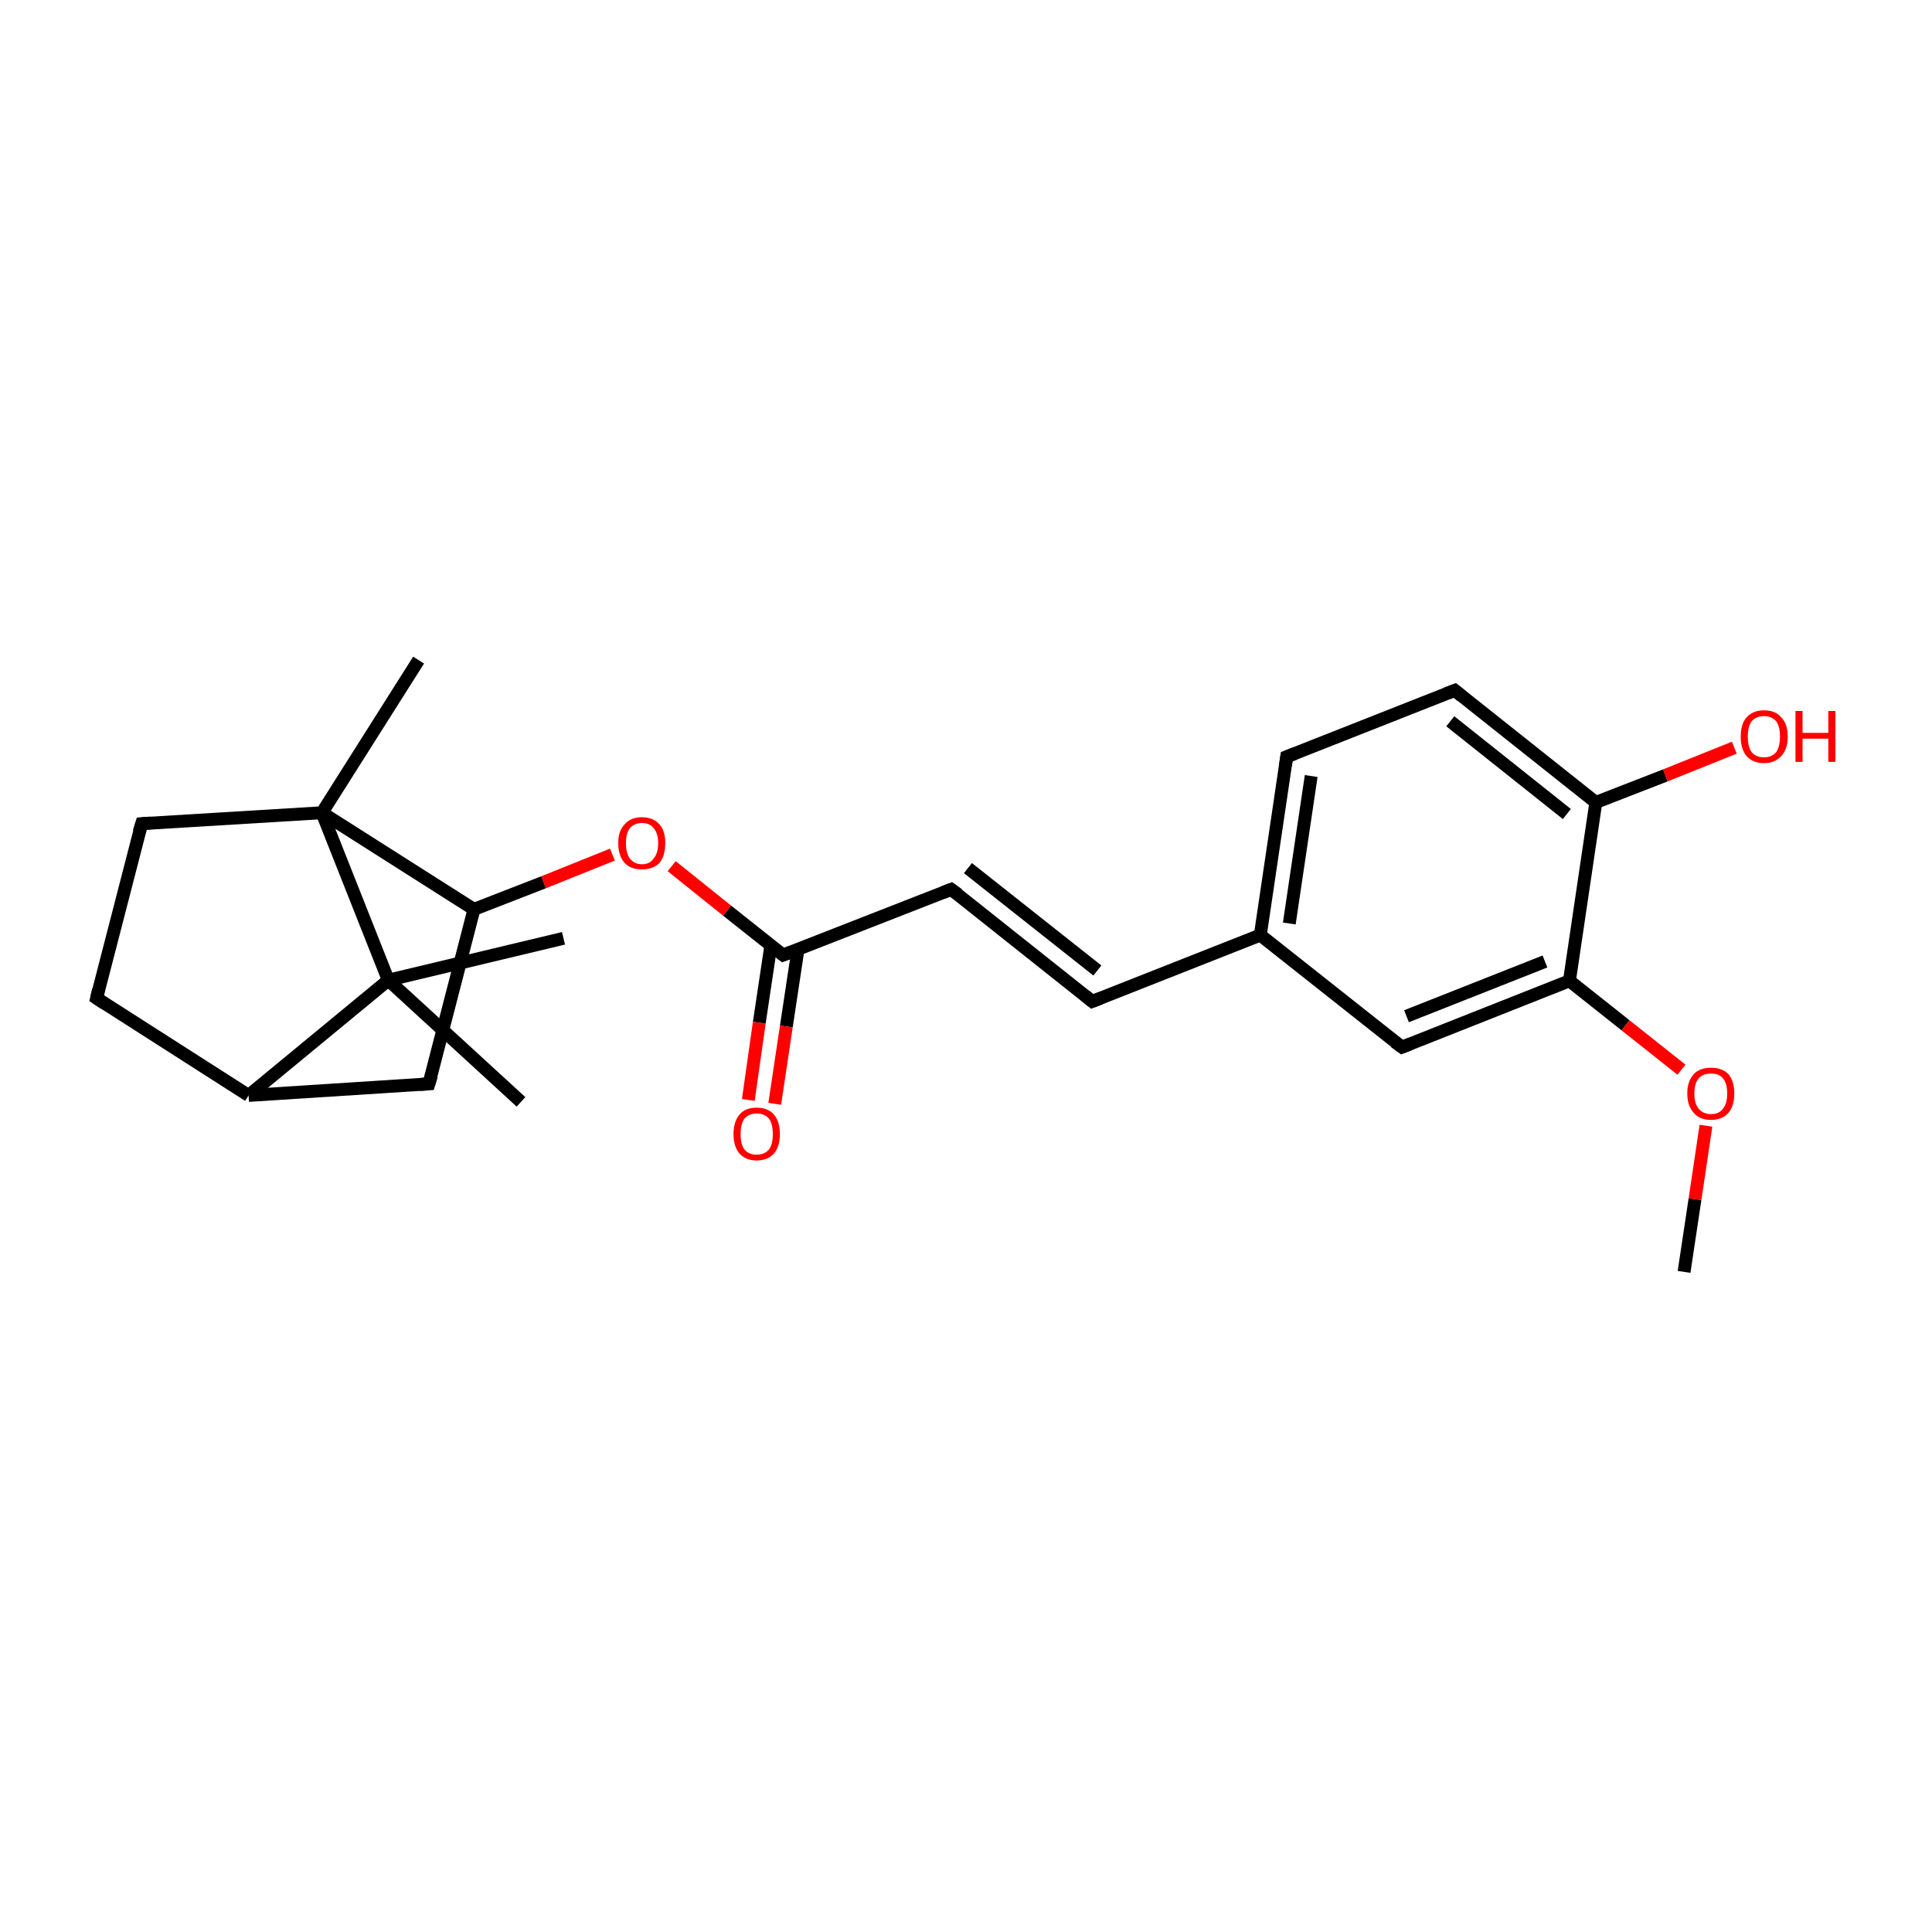 <?xml version='1.0' encoding='iso-8859-1'?>
<svg version='1.1' baseProfile='full'
              xmlns='http://www.w3.org/2000/svg'
                      xmlns:rdkit='http://www.rdkit.org/xml'
                      xmlns:xlink='http://www.w3.org/1999/xlink'
                  xml:space='preserve'
width='300px' height='300px' viewBox='0 0 300 300'>
<!-- END OF HEADER -->
<rect style='opacity:1.0;fill:#FFFFFF;stroke:none' width='300.0' height='300.0' x='0.0' y='0.0'> </rect>
<path class='bond-0 atom-0 atom-1' d='M 261.5,197.5 L 263.2,186.2' style='fill:none;fill-rule:evenodd;stroke:#000000;stroke-width:2.0px;stroke-linecap:butt;stroke-linejoin:miter;stroke-opacity:1' />
<path class='bond-0 atom-0 atom-1' d='M 263.2,186.2 L 264.9,174.8' style='fill:none;fill-rule:evenodd;stroke:#FF0000;stroke-width:2.0px;stroke-linecap:butt;stroke-linejoin:miter;stroke-opacity:1' />
<path class='bond-1 atom-1 atom-2' d='M 261.1,166.1 L 252.4,159.2' style='fill:none;fill-rule:evenodd;stroke:#FF0000;stroke-width:2.0px;stroke-linecap:butt;stroke-linejoin:miter;stroke-opacity:1' />
<path class='bond-1 atom-1 atom-2' d='M 252.4,159.2 L 243.7,152.3' style='fill:none;fill-rule:evenodd;stroke:#000000;stroke-width:2.0px;stroke-linecap:butt;stroke-linejoin:miter;stroke-opacity:1' />
<path class='bond-2 atom-2 atom-3' d='M 243.7,152.3 L 217.7,162.6' style='fill:none;fill-rule:evenodd;stroke:#000000;stroke-width:2.0px;stroke-linecap:butt;stroke-linejoin:miter;stroke-opacity:1' />
<path class='bond-2 atom-2 atom-3' d='M 239.9,149.3 L 218.4,157.8' style='fill:none;fill-rule:evenodd;stroke:#000000;stroke-width:2.0px;stroke-linecap:butt;stroke-linejoin:miter;stroke-opacity:1' />
<path class='bond-3 atom-3 atom-4' d='M 217.7,162.6 L 195.7,145.2' style='fill:none;fill-rule:evenodd;stroke:#000000;stroke-width:2.0px;stroke-linecap:butt;stroke-linejoin:miter;stroke-opacity:1' />
<path class='bond-4 atom-4 atom-5' d='M 195.7,145.2 L 169.6,155.5' style='fill:none;fill-rule:evenodd;stroke:#000000;stroke-width:2.0px;stroke-linecap:butt;stroke-linejoin:miter;stroke-opacity:1' />
<path class='bond-5 atom-5 atom-6' d='M 169.6,155.5 L 147.7,138.1' style='fill:none;fill-rule:evenodd;stroke:#000000;stroke-width:2.0px;stroke-linecap:butt;stroke-linejoin:miter;stroke-opacity:1' />
<path class='bond-5 atom-5 atom-6' d='M 170.4,150.7 L 150.3,134.8' style='fill:none;fill-rule:evenodd;stroke:#000000;stroke-width:2.0px;stroke-linecap:butt;stroke-linejoin:miter;stroke-opacity:1' />
<path class='bond-6 atom-6 atom-7' d='M 147.7,138.1 L 121.6,148.3' style='fill:none;fill-rule:evenodd;stroke:#000000;stroke-width:2.0px;stroke-linecap:butt;stroke-linejoin:miter;stroke-opacity:1' />
<path class='bond-7 atom-7 atom-8' d='M 119.7,146.8 L 117.9,158.8' style='fill:none;fill-rule:evenodd;stroke:#000000;stroke-width:2.0px;stroke-linecap:butt;stroke-linejoin:miter;stroke-opacity:1' />
<path class='bond-7 atom-7 atom-8' d='M 117.9,158.8 L 116.2,170.8' style='fill:none;fill-rule:evenodd;stroke:#FF0000;stroke-width:2.0px;stroke-linecap:butt;stroke-linejoin:miter;stroke-opacity:1' />
<path class='bond-7 atom-7 atom-8' d='M 123.9,147.5 L 122.1,159.4' style='fill:none;fill-rule:evenodd;stroke:#000000;stroke-width:2.0px;stroke-linecap:butt;stroke-linejoin:miter;stroke-opacity:1' />
<path class='bond-7 atom-7 atom-8' d='M 122.1,159.4 L 120.3,171.4' style='fill:none;fill-rule:evenodd;stroke:#FF0000;stroke-width:2.0px;stroke-linecap:butt;stroke-linejoin:miter;stroke-opacity:1' />
<path class='bond-8 atom-7 atom-9' d='M 121.6,148.3 L 112.9,141.4' style='fill:none;fill-rule:evenodd;stroke:#000000;stroke-width:2.0px;stroke-linecap:butt;stroke-linejoin:miter;stroke-opacity:1' />
<path class='bond-8 atom-7 atom-9' d='M 112.9,141.4 L 104.3,134.5' style='fill:none;fill-rule:evenodd;stroke:#FF0000;stroke-width:2.0px;stroke-linecap:butt;stroke-linejoin:miter;stroke-opacity:1' />
<path class='bond-9 atom-9 atom-10' d='M 95.1,132.7 L 84.4,137.0' style='fill:none;fill-rule:evenodd;stroke:#FF0000;stroke-width:2.0px;stroke-linecap:butt;stroke-linejoin:miter;stroke-opacity:1' />
<path class='bond-9 atom-9 atom-10' d='M 84.4,137.0 L 73.6,141.2' style='fill:none;fill-rule:evenodd;stroke:#000000;stroke-width:2.0px;stroke-linecap:butt;stroke-linejoin:miter;stroke-opacity:1' />
<path class='bond-10 atom-10 atom-11' d='M 73.6,141.2 L 66.6,168.3' style='fill:none;fill-rule:evenodd;stroke:#000000;stroke-width:2.0px;stroke-linecap:butt;stroke-linejoin:miter;stroke-opacity:1' />
<path class='bond-11 atom-11 atom-12' d='M 66.6,168.3 L 38.6,170.1' style='fill:none;fill-rule:evenodd;stroke:#000000;stroke-width:2.0px;stroke-linecap:butt;stroke-linejoin:miter;stroke-opacity:1' />
<path class='bond-12 atom-12 atom-13' d='M 38.6,170.1 L 15.0,155.0' style='fill:none;fill-rule:evenodd;stroke:#000000;stroke-width:2.0px;stroke-linecap:butt;stroke-linejoin:miter;stroke-opacity:1' />
<path class='bond-13 atom-13 atom-14' d='M 15.0,155.0 L 22.0,127.9' style='fill:none;fill-rule:evenodd;stroke:#000000;stroke-width:2.0px;stroke-linecap:butt;stroke-linejoin:miter;stroke-opacity:1' />
<path class='bond-14 atom-14 atom-15' d='M 22.0,127.9 L 50.0,126.2' style='fill:none;fill-rule:evenodd;stroke:#000000;stroke-width:2.0px;stroke-linecap:butt;stroke-linejoin:miter;stroke-opacity:1' />
<path class='bond-15 atom-15 atom-16' d='M 50.0,126.2 L 65.0,102.5' style='fill:none;fill-rule:evenodd;stroke:#000000;stroke-width:2.0px;stroke-linecap:butt;stroke-linejoin:miter;stroke-opacity:1' />
<path class='bond-16 atom-15 atom-17' d='M 50.0,126.2 L 60.3,152.2' style='fill:none;fill-rule:evenodd;stroke:#000000;stroke-width:2.0px;stroke-linecap:butt;stroke-linejoin:miter;stroke-opacity:1' />
<path class='bond-17 atom-17 atom-18' d='M 60.3,152.2 L 87.5,145.7' style='fill:none;fill-rule:evenodd;stroke:#000000;stroke-width:2.0px;stroke-linecap:butt;stroke-linejoin:miter;stroke-opacity:1' />
<path class='bond-18 atom-17 atom-19' d='M 60.3,152.2 L 80.9,171.1' style='fill:none;fill-rule:evenodd;stroke:#000000;stroke-width:2.0px;stroke-linecap:butt;stroke-linejoin:miter;stroke-opacity:1' />
<path class='bond-19 atom-4 atom-20' d='M 195.7,145.2 L 199.8,117.5' style='fill:none;fill-rule:evenodd;stroke:#000000;stroke-width:2.0px;stroke-linecap:butt;stroke-linejoin:miter;stroke-opacity:1' />
<path class='bond-19 atom-4 atom-20' d='M 200.2,143.4 L 203.6,120.5' style='fill:none;fill-rule:evenodd;stroke:#000000;stroke-width:2.0px;stroke-linecap:butt;stroke-linejoin:miter;stroke-opacity:1' />
<path class='bond-20 atom-20 atom-21' d='M 199.8,117.5 L 225.9,107.2' style='fill:none;fill-rule:evenodd;stroke:#000000;stroke-width:2.0px;stroke-linecap:butt;stroke-linejoin:miter;stroke-opacity:1' />
<path class='bond-21 atom-21 atom-22' d='M 225.9,107.2 L 247.8,124.6' style='fill:none;fill-rule:evenodd;stroke:#000000;stroke-width:2.0px;stroke-linecap:butt;stroke-linejoin:miter;stroke-opacity:1' />
<path class='bond-21 atom-21 atom-22' d='M 225.2,112.0 L 243.3,126.4' style='fill:none;fill-rule:evenodd;stroke:#000000;stroke-width:2.0px;stroke-linecap:butt;stroke-linejoin:miter;stroke-opacity:1' />
<path class='bond-22 atom-22 atom-23' d='M 247.8,124.6 L 258.6,120.4' style='fill:none;fill-rule:evenodd;stroke:#000000;stroke-width:2.0px;stroke-linecap:butt;stroke-linejoin:miter;stroke-opacity:1' />
<path class='bond-22 atom-22 atom-23' d='M 258.6,120.4 L 269.3,116.1' style='fill:none;fill-rule:evenodd;stroke:#FF0000;stroke-width:2.0px;stroke-linecap:butt;stroke-linejoin:miter;stroke-opacity:1' />
<path class='bond-23 atom-22 atom-2' d='M 247.8,124.6 L 243.7,152.3' style='fill:none;fill-rule:evenodd;stroke:#000000;stroke-width:2.0px;stroke-linecap:butt;stroke-linejoin:miter;stroke-opacity:1' />
<path class='bond-24 atom-15 atom-10' d='M 50.0,126.2 L 73.6,141.2' style='fill:none;fill-rule:evenodd;stroke:#000000;stroke-width:2.0px;stroke-linecap:butt;stroke-linejoin:miter;stroke-opacity:1' />
<path class='bond-25 atom-17 atom-12' d='M 60.3,152.2 L 38.6,170.1' style='fill:none;fill-rule:evenodd;stroke:#000000;stroke-width:2.0px;stroke-linecap:butt;stroke-linejoin:miter;stroke-opacity:1' />
<path d='M 219.0,162.1 L 217.7,162.6 L 216.6,161.8' style='fill:none;stroke:#000000;stroke-width:2.0px;stroke-linecap:butt;stroke-linejoin:miter;stroke-miterlimit:10;stroke-opacity:1;' />
<path d='M 170.9,155.0 L 169.6,155.5 L 168.5,154.6' style='fill:none;stroke:#000000;stroke-width:2.0px;stroke-linecap:butt;stroke-linejoin:miter;stroke-miterlimit:10;stroke-opacity:1;' />
<path d='M 148.8,138.9 L 147.7,138.1 L 146.4,138.6' style='fill:none;stroke:#000000;stroke-width:2.0px;stroke-linecap:butt;stroke-linejoin:miter;stroke-miterlimit:10;stroke-opacity:1;' />
<path d='M 122.9,147.8 L 121.6,148.3 L 121.2,148.0' style='fill:none;stroke:#000000;stroke-width:2.0px;stroke-linecap:butt;stroke-linejoin:miter;stroke-miterlimit:10;stroke-opacity:1;' />
<path d='M 67.0,167.0 L 66.6,168.3 L 65.2,168.4' style='fill:none;stroke:#000000;stroke-width:2.0px;stroke-linecap:butt;stroke-linejoin:miter;stroke-miterlimit:10;stroke-opacity:1;' />
<path d='M 16.2,155.8 L 15.0,155.0 L 15.3,153.7' style='fill:none;stroke:#000000;stroke-width:2.0px;stroke-linecap:butt;stroke-linejoin:miter;stroke-miterlimit:10;stroke-opacity:1;' />
<path d='M 21.6,129.2 L 22.0,127.9 L 23.4,127.8' style='fill:none;stroke:#000000;stroke-width:2.0px;stroke-linecap:butt;stroke-linejoin:miter;stroke-miterlimit:10;stroke-opacity:1;' />
<path d='M 199.6,118.9 L 199.8,117.5 L 201.1,117.0' style='fill:none;stroke:#000000;stroke-width:2.0px;stroke-linecap:butt;stroke-linejoin:miter;stroke-miterlimit:10;stroke-opacity:1;' />
<path d='M 224.6,107.7 L 225.9,107.2 L 227.0,108.1' style='fill:none;stroke:#000000;stroke-width:2.0px;stroke-linecap:butt;stroke-linejoin:miter;stroke-miterlimit:10;stroke-opacity:1;' />
<path class='atom-1' d='M 262.0 169.8
Q 262.0 167.9, 263.0 166.8
Q 263.9 165.8, 265.7 165.8
Q 267.4 165.8, 268.4 166.8
Q 269.3 167.9, 269.3 169.8
Q 269.3 171.7, 268.4 172.8
Q 267.4 173.9, 265.7 173.9
Q 263.9 173.9, 263.0 172.8
Q 262.0 171.7, 262.0 169.8
M 265.7 173.0
Q 266.9 173.0, 267.5 172.2
Q 268.2 171.4, 268.2 169.8
Q 268.2 168.2, 267.5 167.4
Q 266.9 166.7, 265.7 166.7
Q 264.5 166.7, 263.8 167.4
Q 263.1 168.2, 263.1 169.8
Q 263.1 171.4, 263.8 172.2
Q 264.5 173.0, 265.7 173.0
' fill='#FF0000'/>
<path class='atom-8' d='M 113.9 176.1
Q 113.9 174.2, 114.8 173.1
Q 115.7 172.0, 117.5 172.0
Q 119.3 172.0, 120.2 173.1
Q 121.1 174.2, 121.1 176.1
Q 121.1 178.0, 120.2 179.1
Q 119.2 180.2, 117.5 180.2
Q 115.8 180.2, 114.8 179.1
Q 113.9 178.0, 113.9 176.1
M 117.5 179.3
Q 118.7 179.3, 119.4 178.5
Q 120.0 177.7, 120.0 176.1
Q 120.0 174.5, 119.4 173.7
Q 118.7 172.9, 117.5 172.9
Q 116.3 172.9, 115.6 173.7
Q 115.0 174.5, 115.0 176.1
Q 115.0 177.7, 115.6 178.5
Q 116.3 179.3, 117.5 179.3
' fill='#FF0000'/>
<path class='atom-9' d='M 96.0 130.9
Q 96.0 129.0, 97.0 128.0
Q 97.9 126.9, 99.7 126.9
Q 101.4 126.9, 102.4 128.0
Q 103.3 129.0, 103.3 130.9
Q 103.3 132.9, 102.4 134.0
Q 101.4 135.0, 99.7 135.0
Q 97.9 135.0, 97.0 134.0
Q 96.0 132.9, 96.0 130.9
M 99.7 134.2
Q 100.9 134.2, 101.5 133.3
Q 102.2 132.5, 102.2 130.9
Q 102.2 129.4, 101.5 128.6
Q 100.9 127.8, 99.7 127.8
Q 98.5 127.8, 97.8 128.6
Q 97.2 129.4, 97.2 130.9
Q 97.2 132.5, 97.8 133.3
Q 98.5 134.2, 99.7 134.2
' fill='#FF0000'/>
<path class='atom-23' d='M 270.3 114.4
Q 270.3 112.4, 271.2 111.4
Q 272.2 110.3, 273.9 110.3
Q 275.7 110.3, 276.6 111.4
Q 277.6 112.4, 277.6 114.4
Q 277.6 116.3, 276.6 117.4
Q 275.6 118.5, 273.9 118.5
Q 272.2 118.5, 271.2 117.4
Q 270.3 116.3, 270.3 114.4
M 273.9 117.6
Q 275.1 117.6, 275.8 116.8
Q 276.4 115.9, 276.4 114.4
Q 276.4 112.8, 275.8 112.0
Q 275.1 111.2, 273.9 111.2
Q 272.7 111.2, 272.0 112.0
Q 271.4 112.8, 271.4 114.4
Q 271.4 116.0, 272.0 116.8
Q 272.7 117.6, 273.9 117.6
' fill='#FF0000'/>
<path class='atom-23' d='M 278.8 110.4
L 279.9 110.4
L 279.9 113.8
L 283.9 113.8
L 283.9 110.4
L 285.0 110.4
L 285.0 118.3
L 283.9 118.3
L 283.9 114.7
L 279.9 114.7
L 279.9 118.3
L 278.8 118.3
L 278.8 110.4
' fill='#FF0000'/>
</svg>
